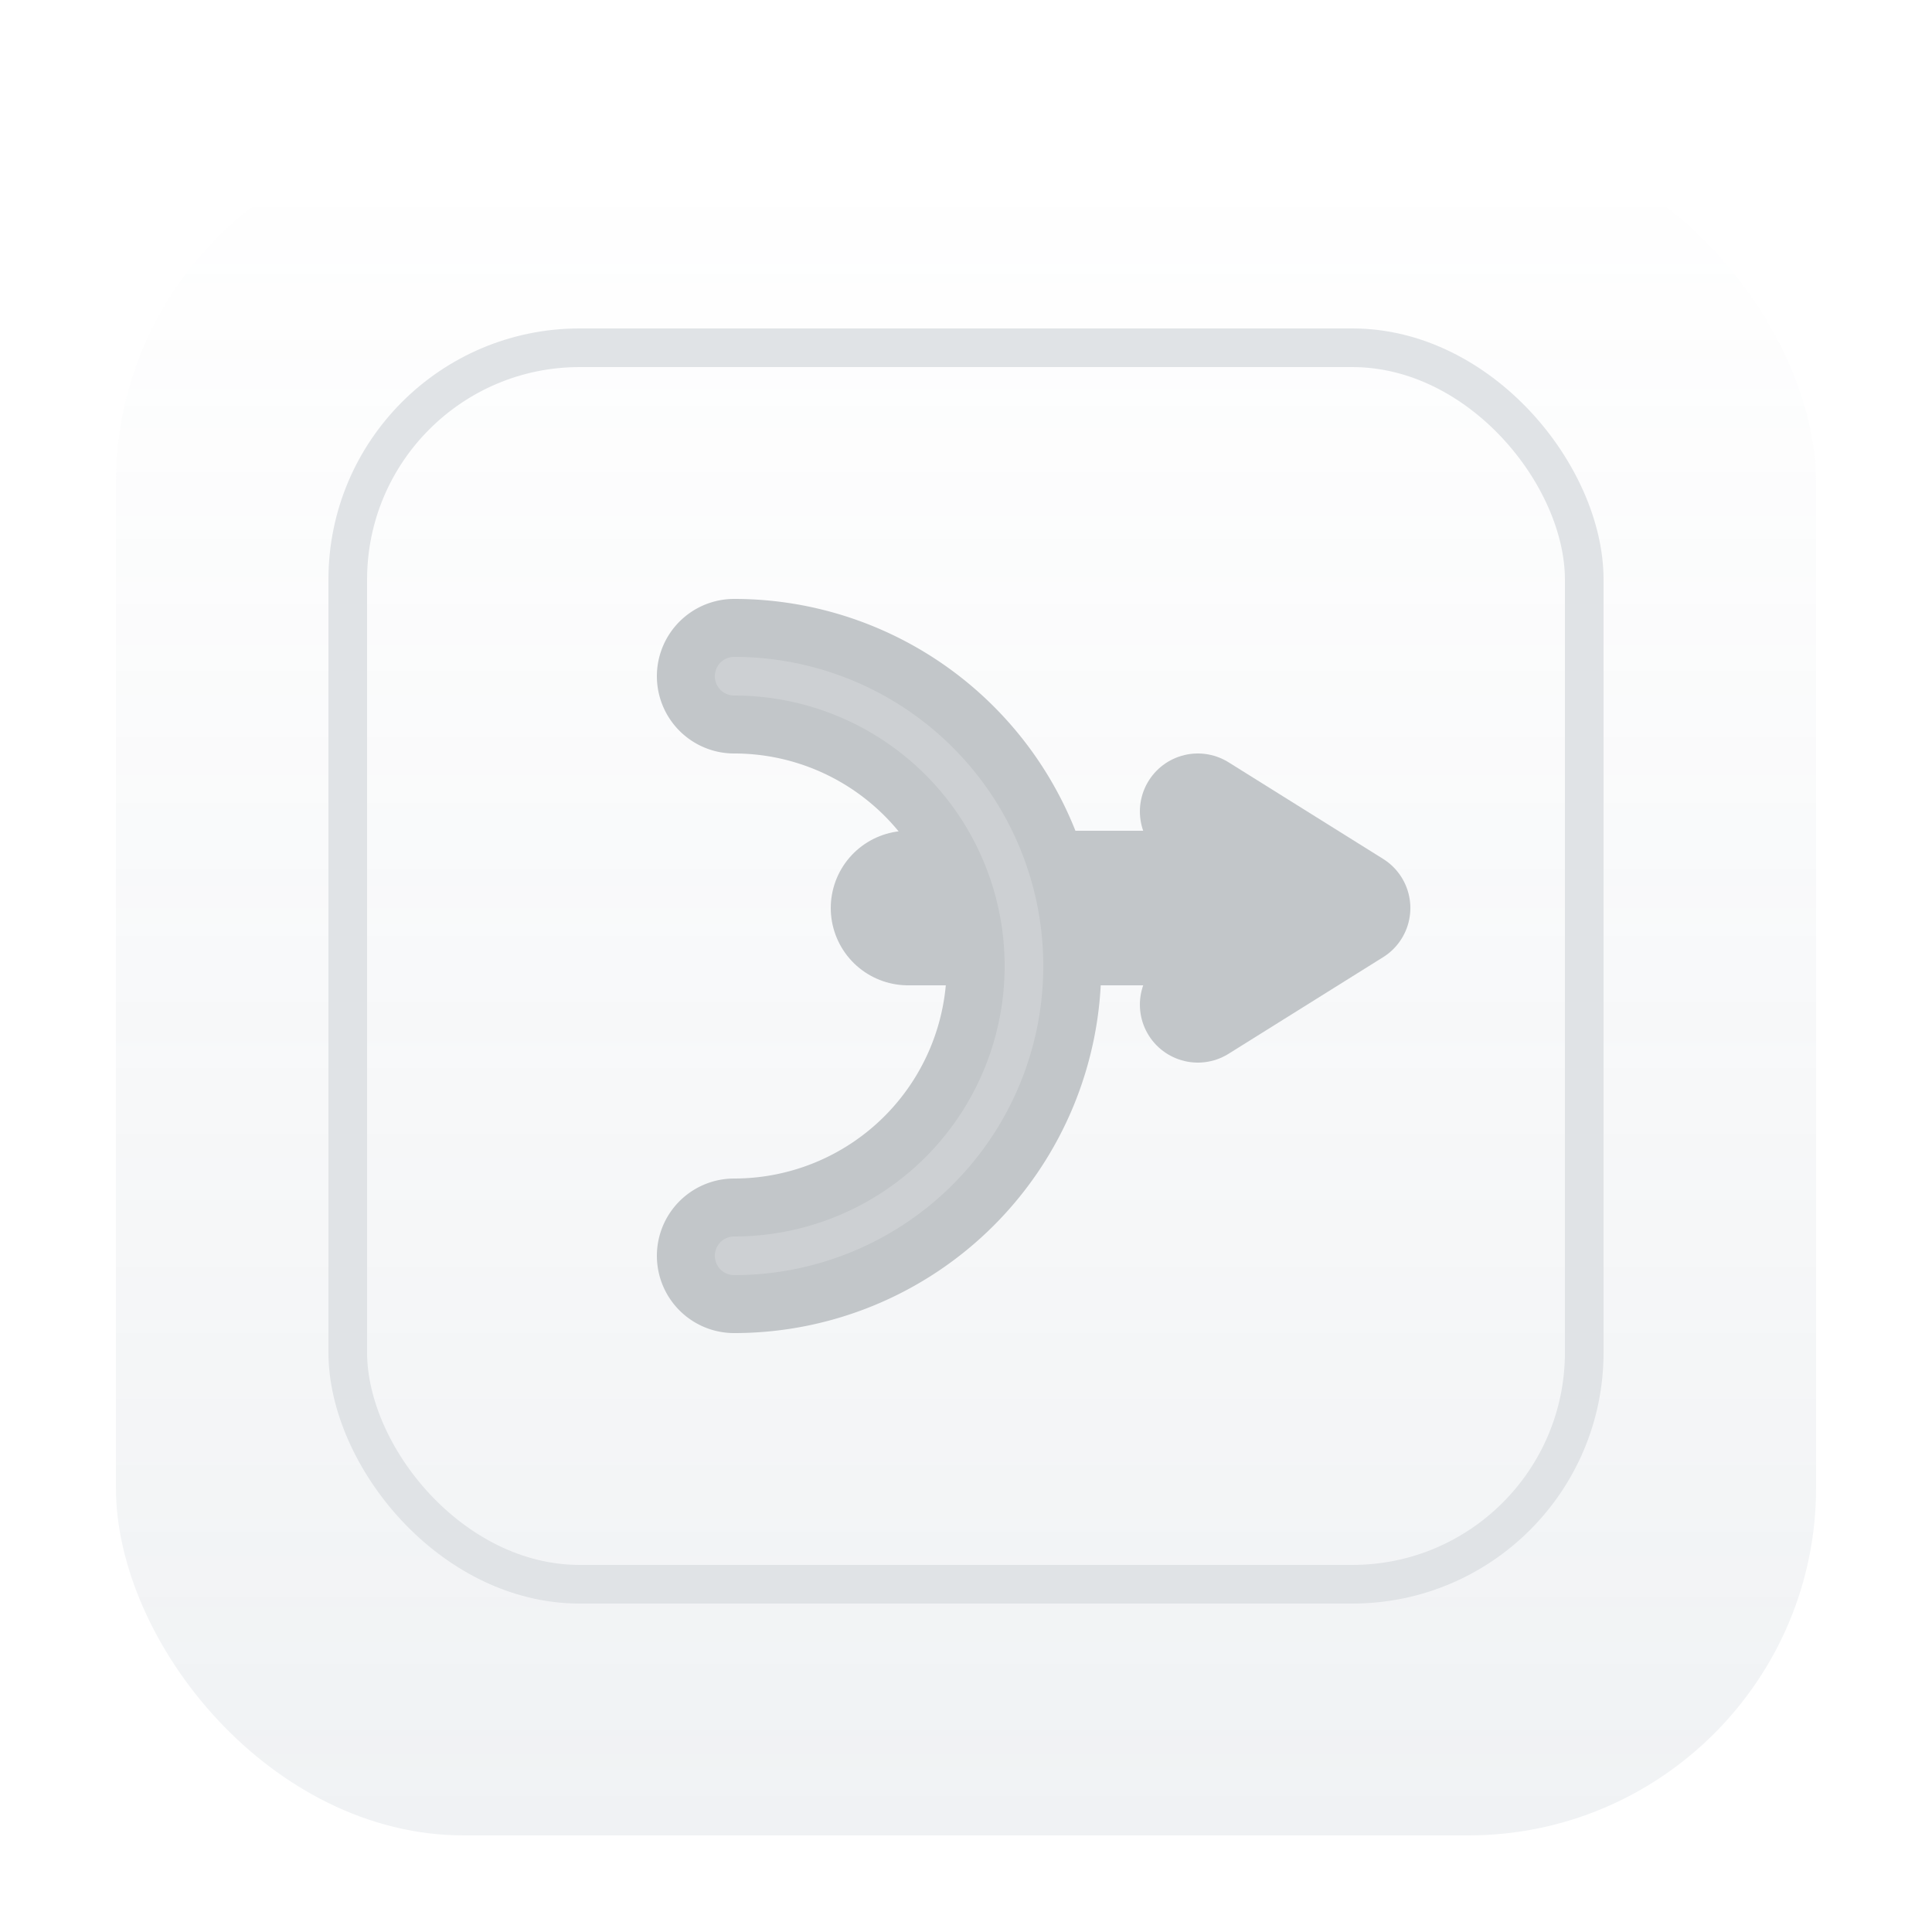 <?xml version="1.0" encoding="utf-8"?>
<svg viewBox="0 0 100 100" xmlns="http://www.w3.org/2000/svg" width="100" height="100" role="img" aria-label="Codise icon">
  <defs>
    <!-- subtle inner shadow filter -->
    <filter id="inset-shadow" x="-50%" y="-50%" width="200%" height="200%">
      <feOffset dx="0" dy="1" result="off"/>
      <feGaussianBlur in="off" stdDeviation="1.2" result="blur"/>
      <feComposite in="SourceGraphic" in2="blur" operator="arithmetic" k2="-1" k3="1" result="inset"/>
      <feColorMatrix in="inset" type="matrix" values="0 0 0 0 0.04  0 0 0 0 0.04  0 0 0 0 0.04  0 0 0 0.4" result="shadow"/>
      <feBlend in="SourceGraphic" in2="shadow" mode="normal"/>
    </filter>

    <!-- top highlight -->
    <linearGradient id="gray-highlight" x1="0" x2="0" y1="0" y2="1">
      <stop offset="0" stop-color="#ffffff" stop-opacity="0.9"/>
      <stop offset="1" stop-color="#f0f2f4" stop-opacity="1"/>
    </linearGradient>
  </defs>

  <!-- background rounded rect -->
  <rect x="6" y="6" width="88" height="88" rx="18" ry="18"
        fill="url(#gray-highlight)" filter="url(#inset-shadow)" />

  <!-- outer inset border for neomorphic depth -->
  <rect x="18" y="18" width="64" height="64" rx="12" ry="12"
        fill="none" stroke="#e0e3e6" stroke-width="2"/>

  <!-- stylized C stroke -->
  <path d="M 38 35
           A 15 15 0 1 1 38 65"
        fill="none" stroke="#c2c6c9" stroke-width="8" stroke-linecap="round" stroke-linejoin="round"/>

  <!-- short interior horizontal for the 'C' opening (gives more modern look) -->
  <path d="M 47 47 L 62 47"
        stroke="#c2c6c9" stroke-width="8" stroke-linecap="round"/>

  <!-- arrow/chevron (right side) -->
  <path d="M 62 42 L 70 47 L 62 52"
        fill="none" stroke="#c2c6c9" stroke-width="6" stroke-linecap="round" stroke-linejoin="round"/>

  <!-- subtle raised bevel on icon foreground (small highlight) -->
  <path d="M 38 35
           A 15 15 0 1 1 38 65"
        fill="none" stroke="#ffffff" stroke-opacity="0.18" stroke-width="2" stroke-linecap="round"/>
</svg>
